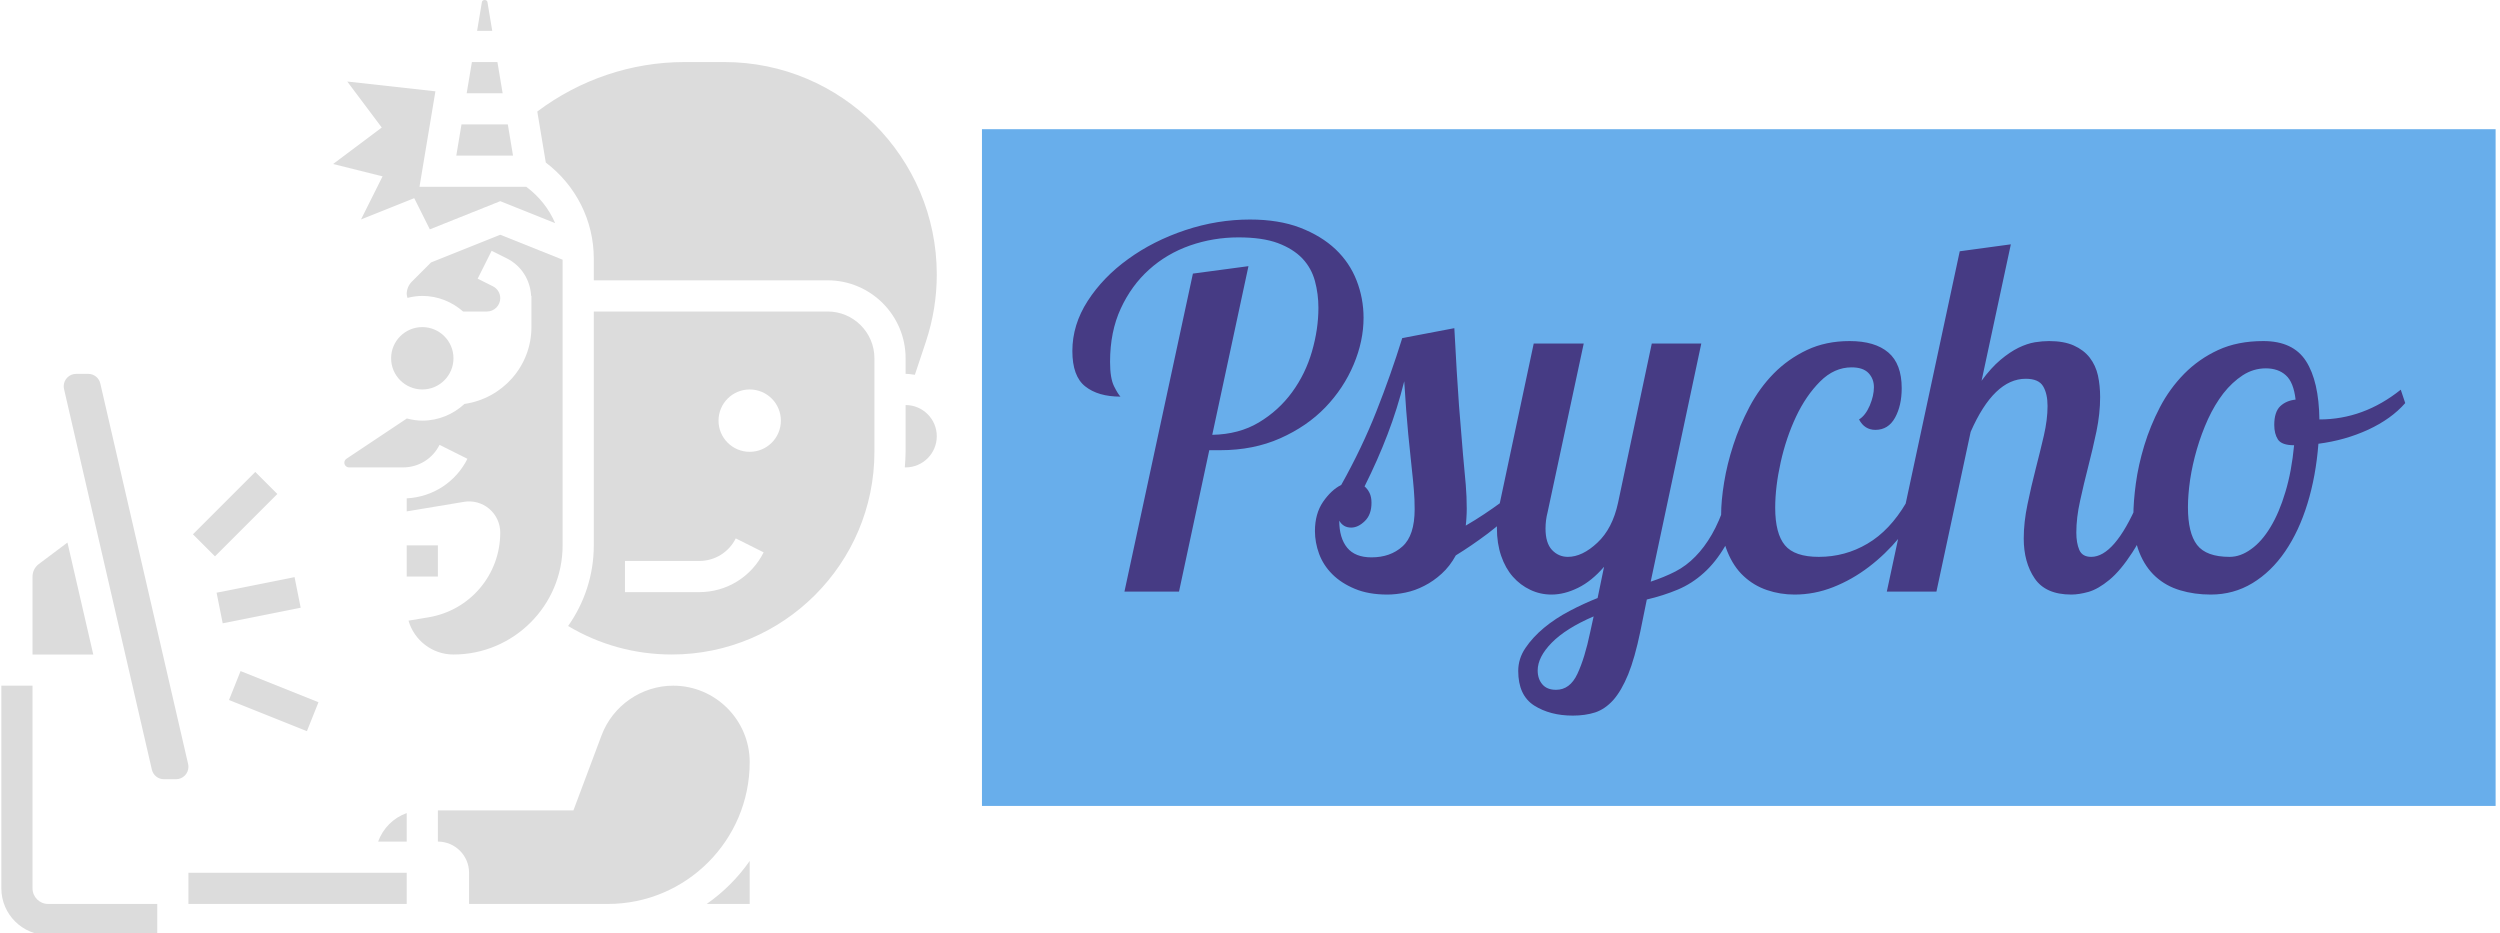 <svg xmlns="http://www.w3.org/2000/svg" version="1.1" xmlns:xlink="http://www.w3.org/1999/xlink" xmlns:svgjs="http://svgjs.dev/svgjs" width="1500" height="560" viewBox="0 0 1500 560"><g transform="matrix(1,0,0,1,-0.909,0.541)"><svg viewBox="0 0 396 148" data-background-color="#000000" preserveAspectRatio="xMidYMid meet" height="560" width="1500" xmlns="http://www.w3.org/2000/svg" xmlns:xlink="http://www.w3.org/1999/xlink"><g id="tight-bounds" transform="matrix(1,0,0,1,0.24,-0.143)"><svg viewBox="0 0 395.52 148.286" height="148.286" width="395.52"><g><svg viewBox="0 0 651.755 244.352" height="148.286" width="395.52"><g transform="matrix(1,0,0,1,256.235,33.755)"><svg viewBox="0 0 395.52 176.841" height="176.841" width="395.52"><g id="textblocktransform"><svg viewBox="0 0 395.52 176.841" height="176.841" width="395.52" id="textblock"><g><svg viewBox="0 0 395.52 176.841" height="176.841" width="395.52"><rect width="395.52" height="176.841" x="0" y="0" opacity="1" fill="#68aeeb" data-fill-palette-color="tertiary"></rect><g transform="matrix(1,0,0,1,23.608,23.608)"><svg width="348.305" viewBox="2.8 -37.5 134.34 50" height="129.626" data-palette-color="#463b84"><path d="M14.95-32.05L20.55-32.8 16.9-15.8Q19.6-15.85 21.6-17.05 23.6-18.25 24.95-20.1 26.3-21.95 26.95-24.2 27.6-26.45 27.6-28.6L27.6-28.6Q27.6-30 27.25-31.3 26.9-32.6 25.98-33.58 25.05-34.55 23.5-35.13 21.95-35.7 19.55-35.7L19.55-35.7Q17-35.7 14.65-34.88 12.3-34.05 10.53-32.45 8.75-30.85 7.68-28.53 6.6-26.2 6.6-23.15L6.6-23.15Q6.6-21.5 7-20.7 7.4-19.9 7.65-19.65L7.65-19.65Q5.4-19.65 4.1-20.68 2.8-21.7 2.8-24.25L2.8-24.25Q2.8-26.9 4.35-29.3 5.9-31.7 8.43-33.52 10.95-35.35 14.18-36.43 17.4-37.5 20.7-37.5L20.7-37.5Q23.6-37.5 25.75-36.68 27.9-35.85 29.33-34.5 30.75-33.15 31.45-31.35 32.15-29.55 32.15-27.6L32.15-27.6Q32.15-25.25 31.15-22.88 30.15-20.5 28.3-18.57 26.45-16.65 23.75-15.45 21.05-14.25 17.7-14.25L17.7-14.25 16.6-14.25 13.55 0 8.05 0 14.95-32.05ZM45.95-8.95L48.05-8.95Q46.35-7.1 44.67-5.85 43-4.6 41.45-3.65L41.45-3.65Q40.85-2.55 40.02-1.8 39.2-1.05 38.27-0.58 37.35-0.1 36.37 0.1 35.4 0.3 34.55 0.3L34.55 0.3Q32.65 0.3 31.27-0.28 29.9-0.85 29-1.75 28.1-2.65 27.67-3.8 27.25-4.95 27.25-6.1L27.25-6.1Q27.25-7.85 28.07-9.05 28.9-10.25 29.9-10.75L29.9-10.75Q32-14.5 33.45-18.18 34.9-21.85 36.05-25.55L36.05-25.55 41.3-26.55Q41.55-21.75 41.77-18.75 42-15.75 42.17-13.85 42.35-11.95 42.45-10.78 42.55-9.6 42.55-8.35L42.55-8.35Q42.55-7.9 42.52-7.48 42.5-7.05 42.45-6.65L42.45-6.65Q43.4-7.2 44.3-7.8 45.2-8.4 45.95-8.95L45.95-8.95ZM37.3-8.3L37.3-8.3Q37.3-9.35 37.22-10.25 37.15-11.15 37-12.5 36.85-13.85 36.65-15.9 36.45-17.95 36.25-21.2L36.25-21.2Q35.55-18.4 34.57-15.85 33.6-13.3 32.25-10.6L32.25-10.6Q32.55-10.35 32.75-9.95 32.95-9.55 32.95-8.95L32.95-8.95Q32.95-7.75 32.27-7.1 31.6-6.45 30.9-6.45L30.9-6.45Q30.1-6.45 29.7-7.15L29.7-7.15Q29.7-5.4 30.5-4.42 31.3-3.45 32.95-3.45L32.95-3.45Q34.85-3.45 36.07-4.55 37.3-5.65 37.3-8.3ZM49.3-25L54.34-25 50.7-8Q50.49-7.2 50.49-6.35L50.49-6.35Q50.49-4.9 51.14-4.2 51.8-3.5 52.74-3.5L52.74-3.5Q54.2-3.5 55.72-4.93 57.24-6.35 57.8-8.95L57.8-8.95 61.2-25 66.19-25 61.09-1Q62.45-1.45 63.57-2.02 64.69-2.6 65.59-3.53 66.5-4.45 67.25-5.75 68-7.05 68.64-8.95L68.64-8.95 70.5-8.95Q69.59-6.3 68.62-4.63 67.64-2.95 66.44-1.88 65.25-0.8 63.82-0.2 62.39 0.4 60.7 0.8L60.7 0.8 60.05 4Q59.49 6.7 58.82 8.35 58.14 10 57.32 10.93 56.49 11.85 55.49 12.18 54.49 12.5 53.24 12.5L53.24 12.5Q50.95 12.5 49.34 11.48 47.74 10.45 47.74 8L47.74 8Q47.74 6.75 48.47 5.68 49.2 4.6 50.34 3.65 51.49 2.7 52.92 1.95 54.34 1.2 55.74 0.65L55.74 0.65 56.39-2.5Q55.14-1.05 53.77-0.38 52.39 0.3 51.09 0.3L51.09 0.3Q49.95 0.3 48.95-0.18 47.95-0.65 47.2-1.5 46.45-2.35 46.02-3.6 45.59-4.85 45.59-6.4L45.59-6.4Q45.59-7.6 45.89-8.95L45.89-8.95 49.3-25ZM51.55 9.9L51.55 9.9Q52.95 9.9 53.7 8.3 54.45 6.7 54.99 4.1L54.99 4.1 55.34 2.5Q52.55 3.7 51.12 5.15 49.7 6.6 49.7 7.95L49.7 7.95Q49.7 8.8 50.17 9.35 50.64 9.9 51.55 9.9ZM82.09-17.35L82.09-17.35Q82.74-17.75 83.17-18.75 83.59-19.75 83.59-20.6L83.59-20.6Q83.59-21.45 83.04-22.03 82.49-22.6 81.34-22.6L81.34-22.6Q79.59-22.6 78.17-21.18 76.74-19.75 75.74-17.63 74.74-15.5 74.19-13.03 73.64-10.55 73.64-8.45L73.64-8.45Q73.64-5.85 74.62-4.67 75.59-3.5 78.04-3.5L78.04-3.5Q80.69-3.5 82.94-4.83 85.19-6.15 86.84-8.95L86.84-8.95 88.54-8.95Q87.54-7.1 86.14-5.43 84.74-3.75 83.07-2.48 81.39-1.2 79.49-0.45 77.59 0.3 75.59 0.3L75.59 0.3Q74.14 0.3 72.82-0.15 71.49-0.6 70.47-1.55 69.44-2.5 68.82-4.03 68.19-5.55 68.19-7.75L68.19-7.75Q68.19-9.15 68.49-11 68.79-12.85 69.42-14.78 70.04-16.7 71.04-18.6 72.04-20.5 73.49-21.98 74.94-23.45 76.84-24.35 78.74-25.25 81.14-25.25L81.14-25.25Q83.69-25.25 85.04-24.1 86.39-22.95 86.39-20.5L86.39-20.5Q86.39-18.75 85.72-17.53 85.04-16.3 83.74-16.3L83.74-16.3Q82.64-16.3 82.09-17.35ZM103.99-5.95L103.99-5.95Q103.99-4.9 104.29-4.2 104.59-3.5 105.49-3.5L105.49-3.5Q107.84-3.5 110.19-8.95L110.19-8.95 112.04-8.95Q110.84-5.8 109.64-3.95 108.44-2.1 107.32-1.18 106.19-0.25 105.22 0.03 104.24 0.3 103.49 0.3L103.49 0.3Q100.89 0.3 99.79-1.33 98.69-2.95 98.69-5.35L98.69-5.35Q98.69-7 99.07-8.8 99.44-10.6 99.89-12.35 100.34-14.1 100.72-15.73 101.09-17.35 101.09-18.7L101.09-18.7Q101.09-19.95 100.64-20.7 100.19-21.45 98.89-21.45L98.89-21.45Q95.69-21.45 93.34-16.1L93.34-16.1 89.89 0 84.89 0 92.24-34.3 97.39-35 94.44-21.25Q95.39-22.55 96.34-23.35 97.29-24.15 98.17-24.58 99.04-25 99.82-25.13 100.59-25.25 101.24-25.25L101.24-25.25Q102.74-25.25 103.74-24.8 104.74-24.35 105.34-23.58 105.94-22.8 106.17-21.78 106.39-20.75 106.39-19.6L106.39-19.6Q106.39-17.95 106.02-16.15 105.64-14.35 105.19-12.6 104.74-10.85 104.37-9.15 103.99-7.45 103.99-5.95ZM122.84-25.25L122.84-25.25Q125.84-25.25 127.14-23.23 128.44-21.2 128.49-17.35L128.49-17.35Q132.94-17.35 136.69-20.35L136.69-20.35 137.14-19Q135.74-17.4 133.41-16.32 131.09-15.25 128.39-14.9L128.39-14.9Q128.14-11.65 127.29-8.88 126.44-6.1 125.04-4.05 123.64-2 121.74-0.85 119.84 0.3 117.54 0.3L117.54 0.3Q115.89 0.3 114.46-0.13 113.04-0.55 111.99-1.5 110.94-2.45 110.34-3.95 109.74-5.45 109.74-7.6L109.74-7.6Q109.74-9.05 109.99-10.9 110.24-12.75 110.84-14.73 111.44-16.7 112.41-18.57 113.39-20.45 114.86-21.95 116.34-23.45 118.29-24.35 120.24-25.25 122.84-25.25ZM119.44-3.5L119.44-3.5Q120.54-3.5 121.61-4.28 122.69-5.05 123.56-6.5 124.44-7.95 125.06-10.03 125.69-12.1 125.94-14.75L125.94-14.75Q124.69-14.75 124.31-15.33 123.94-15.9 123.94-16.8L123.94-16.8Q123.94-18.1 124.54-18.68 125.14-19.25 126.09-19.35L126.09-19.35Q125.89-21.1 125.11-21.8 124.34-22.5 123.09-22.5L123.09-22.5Q121.84-22.5 120.76-21.8 119.69-21.1 118.81-19.98 117.94-18.85 117.26-17.38 116.59-15.9 116.14-14.35 115.69-12.8 115.46-11.28 115.24-9.75 115.24-8.5L115.24-8.5Q115.24-5.9 116.16-4.7 117.09-3.5 119.44-3.5Z" opacity="1" transform="matrix(1,0,0,1,0,0)" fill="#463b84" class="wordmark-text-0" data-fill-palette-color="quaternary" id="text-0"></path></svg></g></svg></g></svg></g></svg></g><g><svg viewBox="0 0 244.431 244.352" height="244.352" width="244.431"><g><svg xmlns="http://www.w3.org/2000/svg" xmlns:xlink="http://www.w3.org/1999/xlink" version="1.1" x="0" y="0" viewBox="0 -0 60 59.98" style="enable-background:new 0 0 60 59.98;" xml:space="preserve" width="244.431" height="244.352" class="icon-icon-0" data-fill-palette-color="accent" id="icon-0"><g fill="#dcdcdc" data-fill-palette-color="accent"><path d="M2 56.98v-13H0v13c0 1.654 1.346 3 3 3h7v-2H3C2.448 57.98 2 57.532 2 56.98z" fill="#dcdcdc" data-fill-palette-color="accent"></path><circle cx="27" cy="22.98" r="2.0" fill="#dcdcdc" data-fill-palette-color="accent"></circle><rect x="26" y="34.98" width="2" height="2" fill="#dcdcdc" data-fill-palette-color="accent"></rect><path d="M11.979 49.003L6.347 24.596c-0.084-0.362-0.402-0.616-0.775-0.616H4.796C4.357 23.98 4 24.337 4 24.776c0 0.06 0.007 0.12 0.021 0.181l5.633 24.407c0.084 0.362 0.402 0.616 0.775 0.616h0.775c0.438 0 0.796-0.357 0.796-0.796C12 49.125 11.993 49.064 11.979 49.003z" fill="#dcdcdc" data-fill-palette-color="accent"></path><path d="M4.24 34.8l-1.84 1.38C2.149 36.368 2 36.667 2 36.98v5h3.896L4.24 34.8z" fill="#dcdcdc" data-fill-palette-color="accent"></path><rect x="12.172" y="31.98" transform="matrix(0.707 -0.707 0.707 0.707 -18.927 20.266)" width="5.657" height="2" fill="#dcdcdc" data-fill-palette-color="accent"></rect><rect x="13.95" y="37.48" transform="matrix(0.981 -0.196 0.196 0.981 -7.226 3.983)" width="5.099" height="2" fill="#dcdcdc" data-fill-palette-color="accent"></rect><rect x="16.5" y="42.287" transform="matrix(0.371 -0.928 0.928 0.371 -30.762 44.523)" width="2" height="5.385" fill="#dcdcdc" data-fill-palette-color="accent"></rect><path d="M24.452 11.312l-1.382 2.763 3.413-1.365 1 2L32 12.903l3.522 1.409c-0.396-0.918-1.03-1.722-1.855-2.332h-6.847l1.021-6.123-5.654-0.628L24.4 8.18l-3.119 2.339L24.452 11.312z" fill="#dcdcdc" data-fill-palette-color="accent"></path><path d="M31.178 0.13c-0.029-0.174-0.326-0.174-0.355 0l-0.308 1.85h0.972L31.178 0.13z" fill="#dcdcdc" data-fill-palette-color="accent"></path><polygon points="31.819,3.98 30.181,3.98 29.847,5.98 32.153,5.98  " fill="#dcdcdc" data-fill-palette-color="accent"></polygon><polygon points="32.486,7.98 29.514,7.98 29.181,9.98 32.819,9.98  " fill="#dcdcdc" data-fill-palette-color="accent"></polygon><path d="M53 19.98H38v15c0 1.926-0.613 3.708-1.647 5.173 2.005 1.197 4.282 1.827 6.647 1.827 7.168 0 13-5.832 13-13v-6C56 21.326 54.654 19.98 53 19.98zM44.764 37.98H40v-2h4.764c0.998 0 1.896-0.555 2.342-1.447l1.789 0.895C48.106 37.001 46.523 37.98 44.764 37.98zM48 28.98c-1.105 0-2-0.895-2-2 0-1.105 0.895-2 2-2s2 0.895 2 2C50 28.085 49.105 28.98 48 28.98z" fill="#dcdcdc" data-fill-palette-color="accent"></path><path d="M45.242 57.98H48v-2.758C47.25 56.296 46.316 57.23 45.242 57.98z" fill="#dcdcdc" data-fill-palette-color="accent"></path><path d="M43.094 43.98c-2.033 0-3.88 1.279-4.595 3.185l-1.806 4.815H28v2c1.103 0 2 0.897 2 2v2h8.906c5.015 0 9.094-4.079 9.094-9.094C48 46.181 45.799 43.98 43.094 43.98z" fill="#dcdcdc" data-fill-palette-color="accent"></path><path d="M58 23.98c0.203 0 0.398 0.031 0.593 0.06l0.708-2.124C59.765 20.523 60 19.073 60 17.606 60 10.092 53.888 3.98 46.374 3.98h-2.563c-3.402 0-6.725 1.131-9.435 3.174l0.546 3.273C36.851 11.885 38 14.148 38 16.585v1.395h15c2.757 0 5 2.243 5 5V23.98z" fill="#dcdcdc" data-fill-palette-color="accent"></path><polygon points="12,55.98 12,57.98 26,57.98 26,55.98 22,55.98  " fill="#dcdcdc" data-fill-palette-color="accent"></polygon><path d="M58 25.98v3c0 0.338-0.029 0.668-0.051 1H58c1.103 0 2-0.897 2-2S59.103 25.98 58 25.98z" fill="#dcdcdc" data-fill-palette-color="accent"></path><path d="M24.171 53.98H26v-1.829C25.148 52.453 24.473 53.128 24.171 53.98z" fill="#dcdcdc" data-fill-palette-color="accent"></path><path d="M36 34.98V16.657l-4-1.6-4.438 1.775-1.233 1.233C26.119 18.275 26 18.564 26 18.859c0 0.088 0.031 0.166 0.05 0.247 0.306-0.075 0.621-0.126 0.95-0.126 1.006 0 1.915 0.385 2.618 1h1.528c0.471 0 0.854-0.384 0.854-0.854 0-0.325-0.181-0.618-0.473-0.764l-0.975-0.487 0.895-1.789 0.975 0.487c0.929 0.465 1.505 1.38 1.558 2.407H34v2c0 2.516-1.874 4.583-4.296 4.929C28.991 26.568 28.046 26.98 27 26.98c-0.343 0-0.671-0.057-0.989-0.139l-3.876 2.584C22.05 29.482 22 29.576 22 29.677c0 0.167 0.136 0.303 0.303 0.303h3.461c0.998 0 1.896-0.555 2.342-1.447l1.789 0.895C29.142 30.93 27.663 31.88 26 31.964v0.836l3.672-0.611c0.575-0.099 1.172 0.065 1.621 0.446S32 33.572 32 34.161c0 2.704-1.936 4.989-4.604 5.434l-1.28 0.214c0.36 1.253 1.517 2.172 2.884 2.172C32.859 41.98 36 38.839 36 34.98z" fill="#dcdcdc" data-fill-palette-color="accent"></path></g></svg></g></svg></g></svg></g><defs></defs></svg><rect width="395.52" height="148.286" fill="none" stroke="none" visibility="hidden"></rect></g></svg></g></svg>